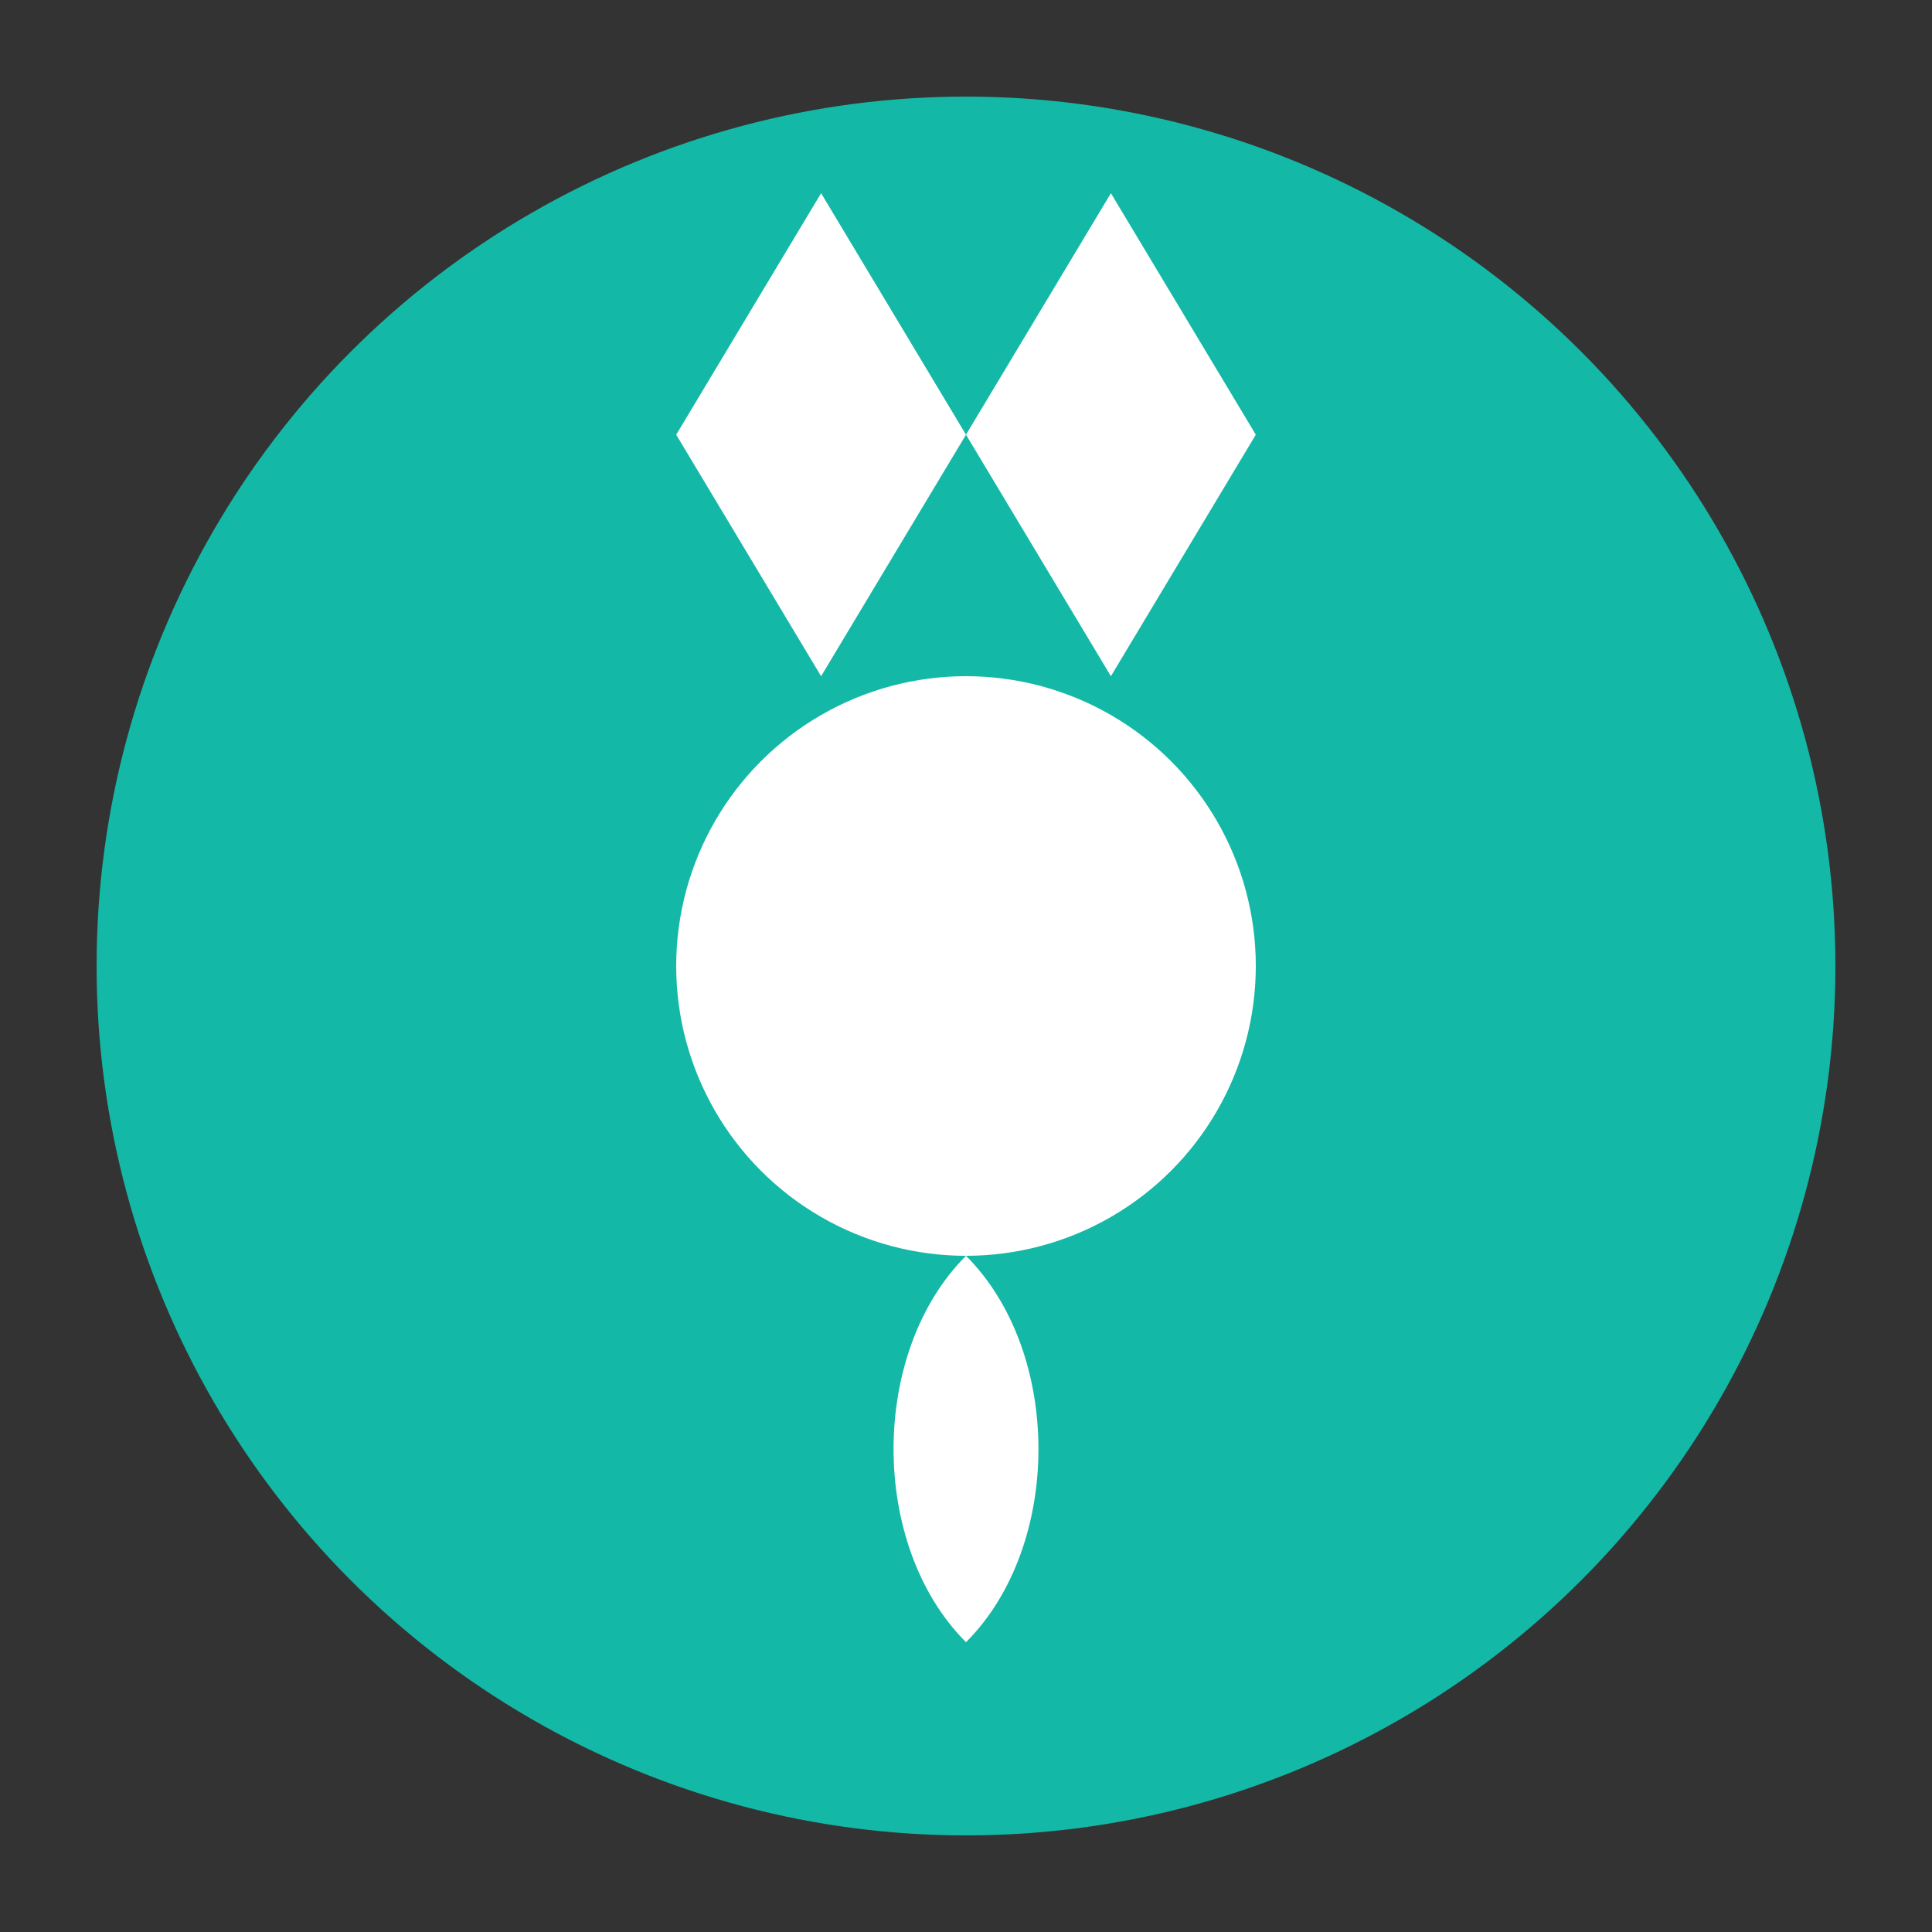 <svg xmlns="http://www.w3.org/2000/svg" viewBox="0 0 200 200" width="200" height="200">
  <rect x="0" y="0" width="200" height="200" fill="#333333" stroke="none"/>
  <!-- Background Circle -->
  <circle cx="100" cy="100" r="90" fill="#14B8A6" />

  <!-- Compass Shape -->
  <path d="M100 45 L115 70 L130 45 L115 20 L100 45 Z" fill="#ffffff" />
  <path d="M100 45 L85 70 L70 45 L85 20 L100 45 Z" fill="#ffffff" />

  <!-- Map Pin -->
  <circle cx="100" cy="100" r="30" fill="#ffffff" />
  <path d="M100 130 C90 140, 90 160, 100 170 C110 160, 110 140, 100 130 Z" fill="#ffffff" />


</svg>